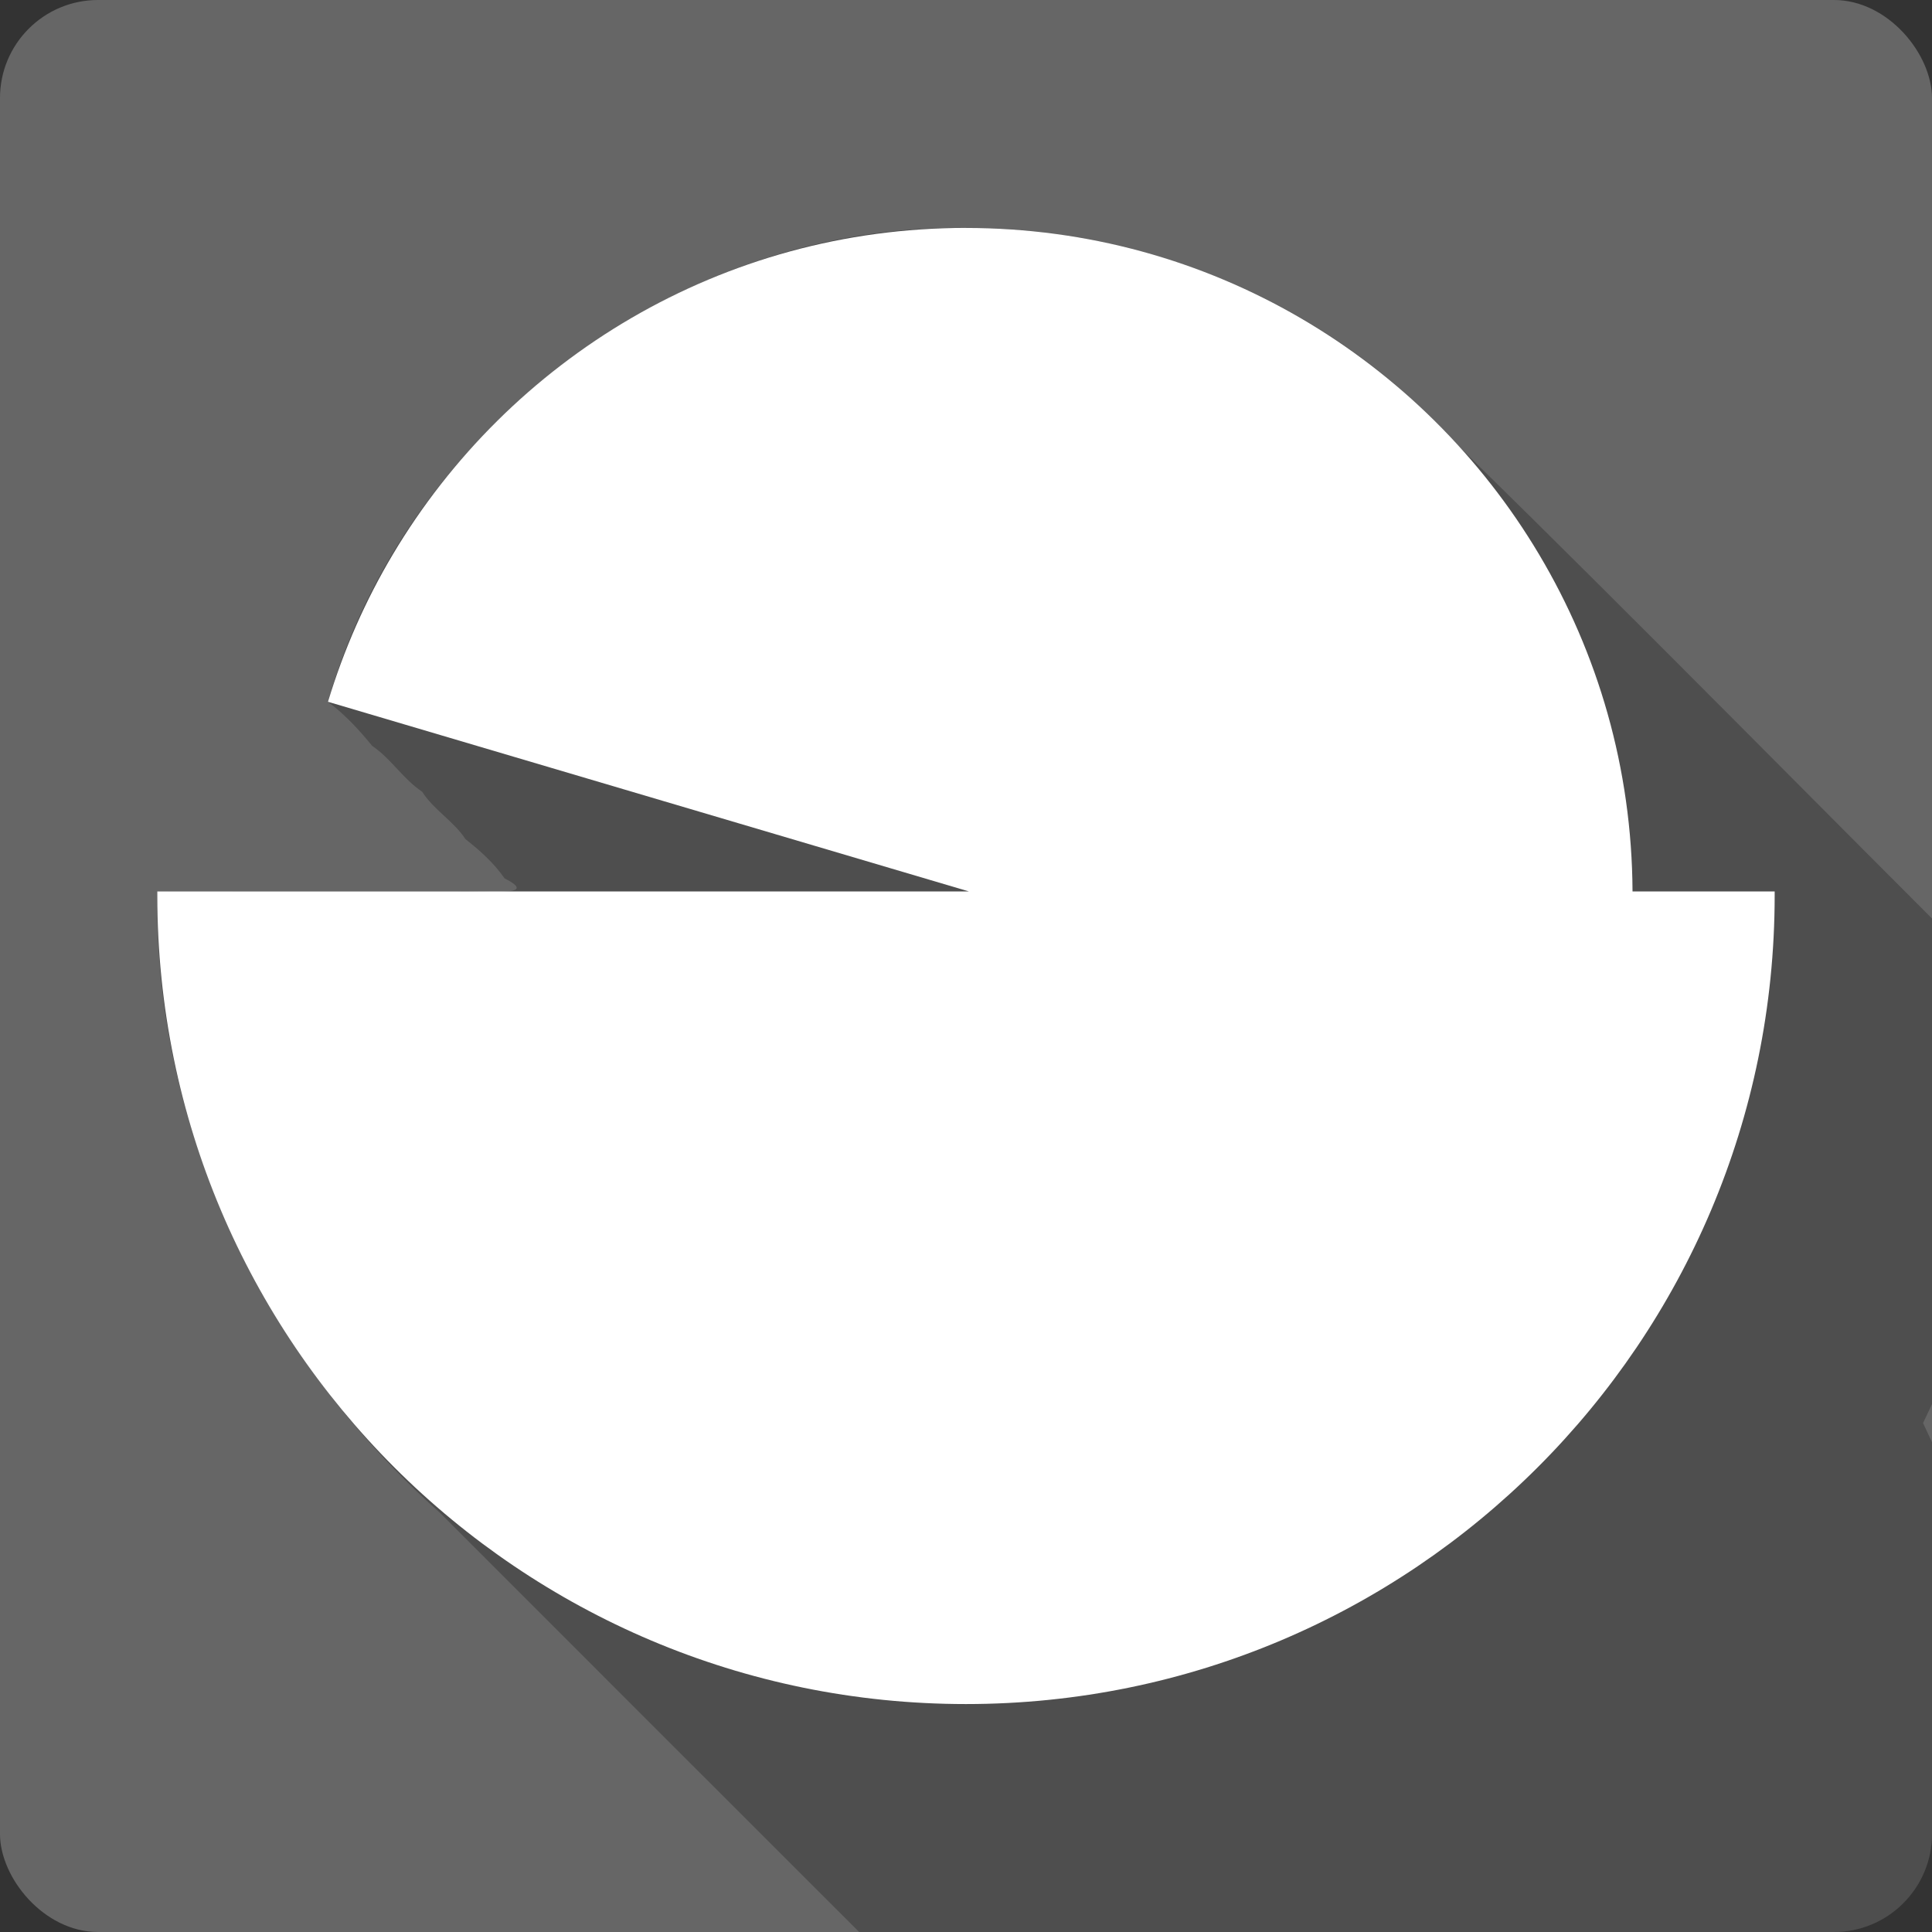 <?xml version="1.0" encoding="UTF-8" standalone="no"?>
<!-- Created with Inkscape (http://www.inkscape.org/) -->

<svg
   xmlns:dc="http://purl.org/dc/elements/1.1/"
   xmlns:cc="http://creativecommons.org/ns#"
   xmlns:rdf="http://www.w3.org/1999/02/22-rdf-syntax-ns#"
   xmlns:svg="http://www.w3.org/2000/svg"
   xmlns="http://www.w3.org/2000/svg"
   xmlns:sodipodi="http://sodipodi.sourceforge.net/DTD/sodipodi-0.dtd"
   xmlns:inkscape="http://www.inkscape.org/namespaces/inkscape"
   id="svg2"
   height="100%"
   width="100%"
   version="1.1"
   viewBox="0 0 512 512"
   inkscape:version="0.91 r13725"
   sodipodi:docname="akonaditray.svg">
  <rect x="0" y="0" width="512" height="512" fill="#333333" stroke="none"/>
  <defs
     id="defs36" />
  <sodipodi:namedview
     pagecolor="#ffffff"
     bordercolor="#666666"
     borderopacity="1"
     objecttolerance="10"
     gridtolerance="10"
     guidetolerance="10"
     inkscape:pageopacity="0"
     inkscape:pageshadow="2"
     inkscape:window-width="640"
     inkscape:window-height="480"
     id="namedview34"
     showgrid="false"
     inkscape:zoom="0.5546875"
     inkscape:cx="36.056338"
     inkscape:cy="240.67606"
     inkscape:current-layer="svg2" />
  <g
     id="g3385"
     transform="translate(360.563,-371.38)">
    <rect
       x="-360.566"
       y="371.378"
       width="512"
       height="512"
       rx="25.988"
       id="rect4"
       style="fill:#666666" />
    <path
       d="m -108.126,431.758 c -74.59,0.488 -145.05,53.72 -165.53,125.59 4.654,3.507 8.293,7.515 11.719,11.688 5.242,3.602 7.993,8.605 13.281,12.188 2.912,4.665 8.46,7.887 11.438,12.531 4.047,3.151 7.678,6.516 10.375,10.406 10.178,5.158 -6.525,3.06 -12.438,3.438 -26.515,0.027 -53.15,-0.032 -79.59,0.063 -1.115,62.765 28.477,123.37 75,164.72 36.971,37.01 73.981,74.01 111,111 l 258.31,0 c 14.397,0 26,-11.603 26,-26 l 0,-103.81 c -0.778,-1.675 -1.566,-3.358 -2.375,-5.063 0.809,-1.67 1.597,-3.345 2.375,-5.03 l 0,-128.69 c -47.15,-47.14 -93.86,-94.71 -141.75,-141.06 -31.523,-26.96 -72.73,-42.11 -114.22,-41.938 l -0.031,0 c -1.186,-0.019 -2.379,-0.039 -3.563,-0.031"
       id="path6"
       style="fill-opacity:0.235;fill-rule:evenodd"
       inkscape:connector-curvature="0" />
    <path
       d="m -104.566,431.778 c -64.6,0 -121.07,34.754 -151.88,86.51 -7.24,12.163 -13.02,25.26 -17.201,39.07 l 169.88,50.27 -215.11,0 c -10e-4,0.337 0,0.695 0,1.034 0,118.36 95.95,214.31 214.31,214.31 118.36,0 214.31,-95.95 214.31,-214.31 0,-0.337 10e-4,-0.695 0,-1.034 l -37.67,0 c -0.15,-32.65 -9.18,-63.15 -24.77,-89.33 -30.8,-51.751 -87.28,-86.51 -151.88,-86.51"
       id="path62"
       style="fill:#ffffff;fill-rule:evenodd"
       inkscape:connector-curvature="0" />
  </g>
</svg>
